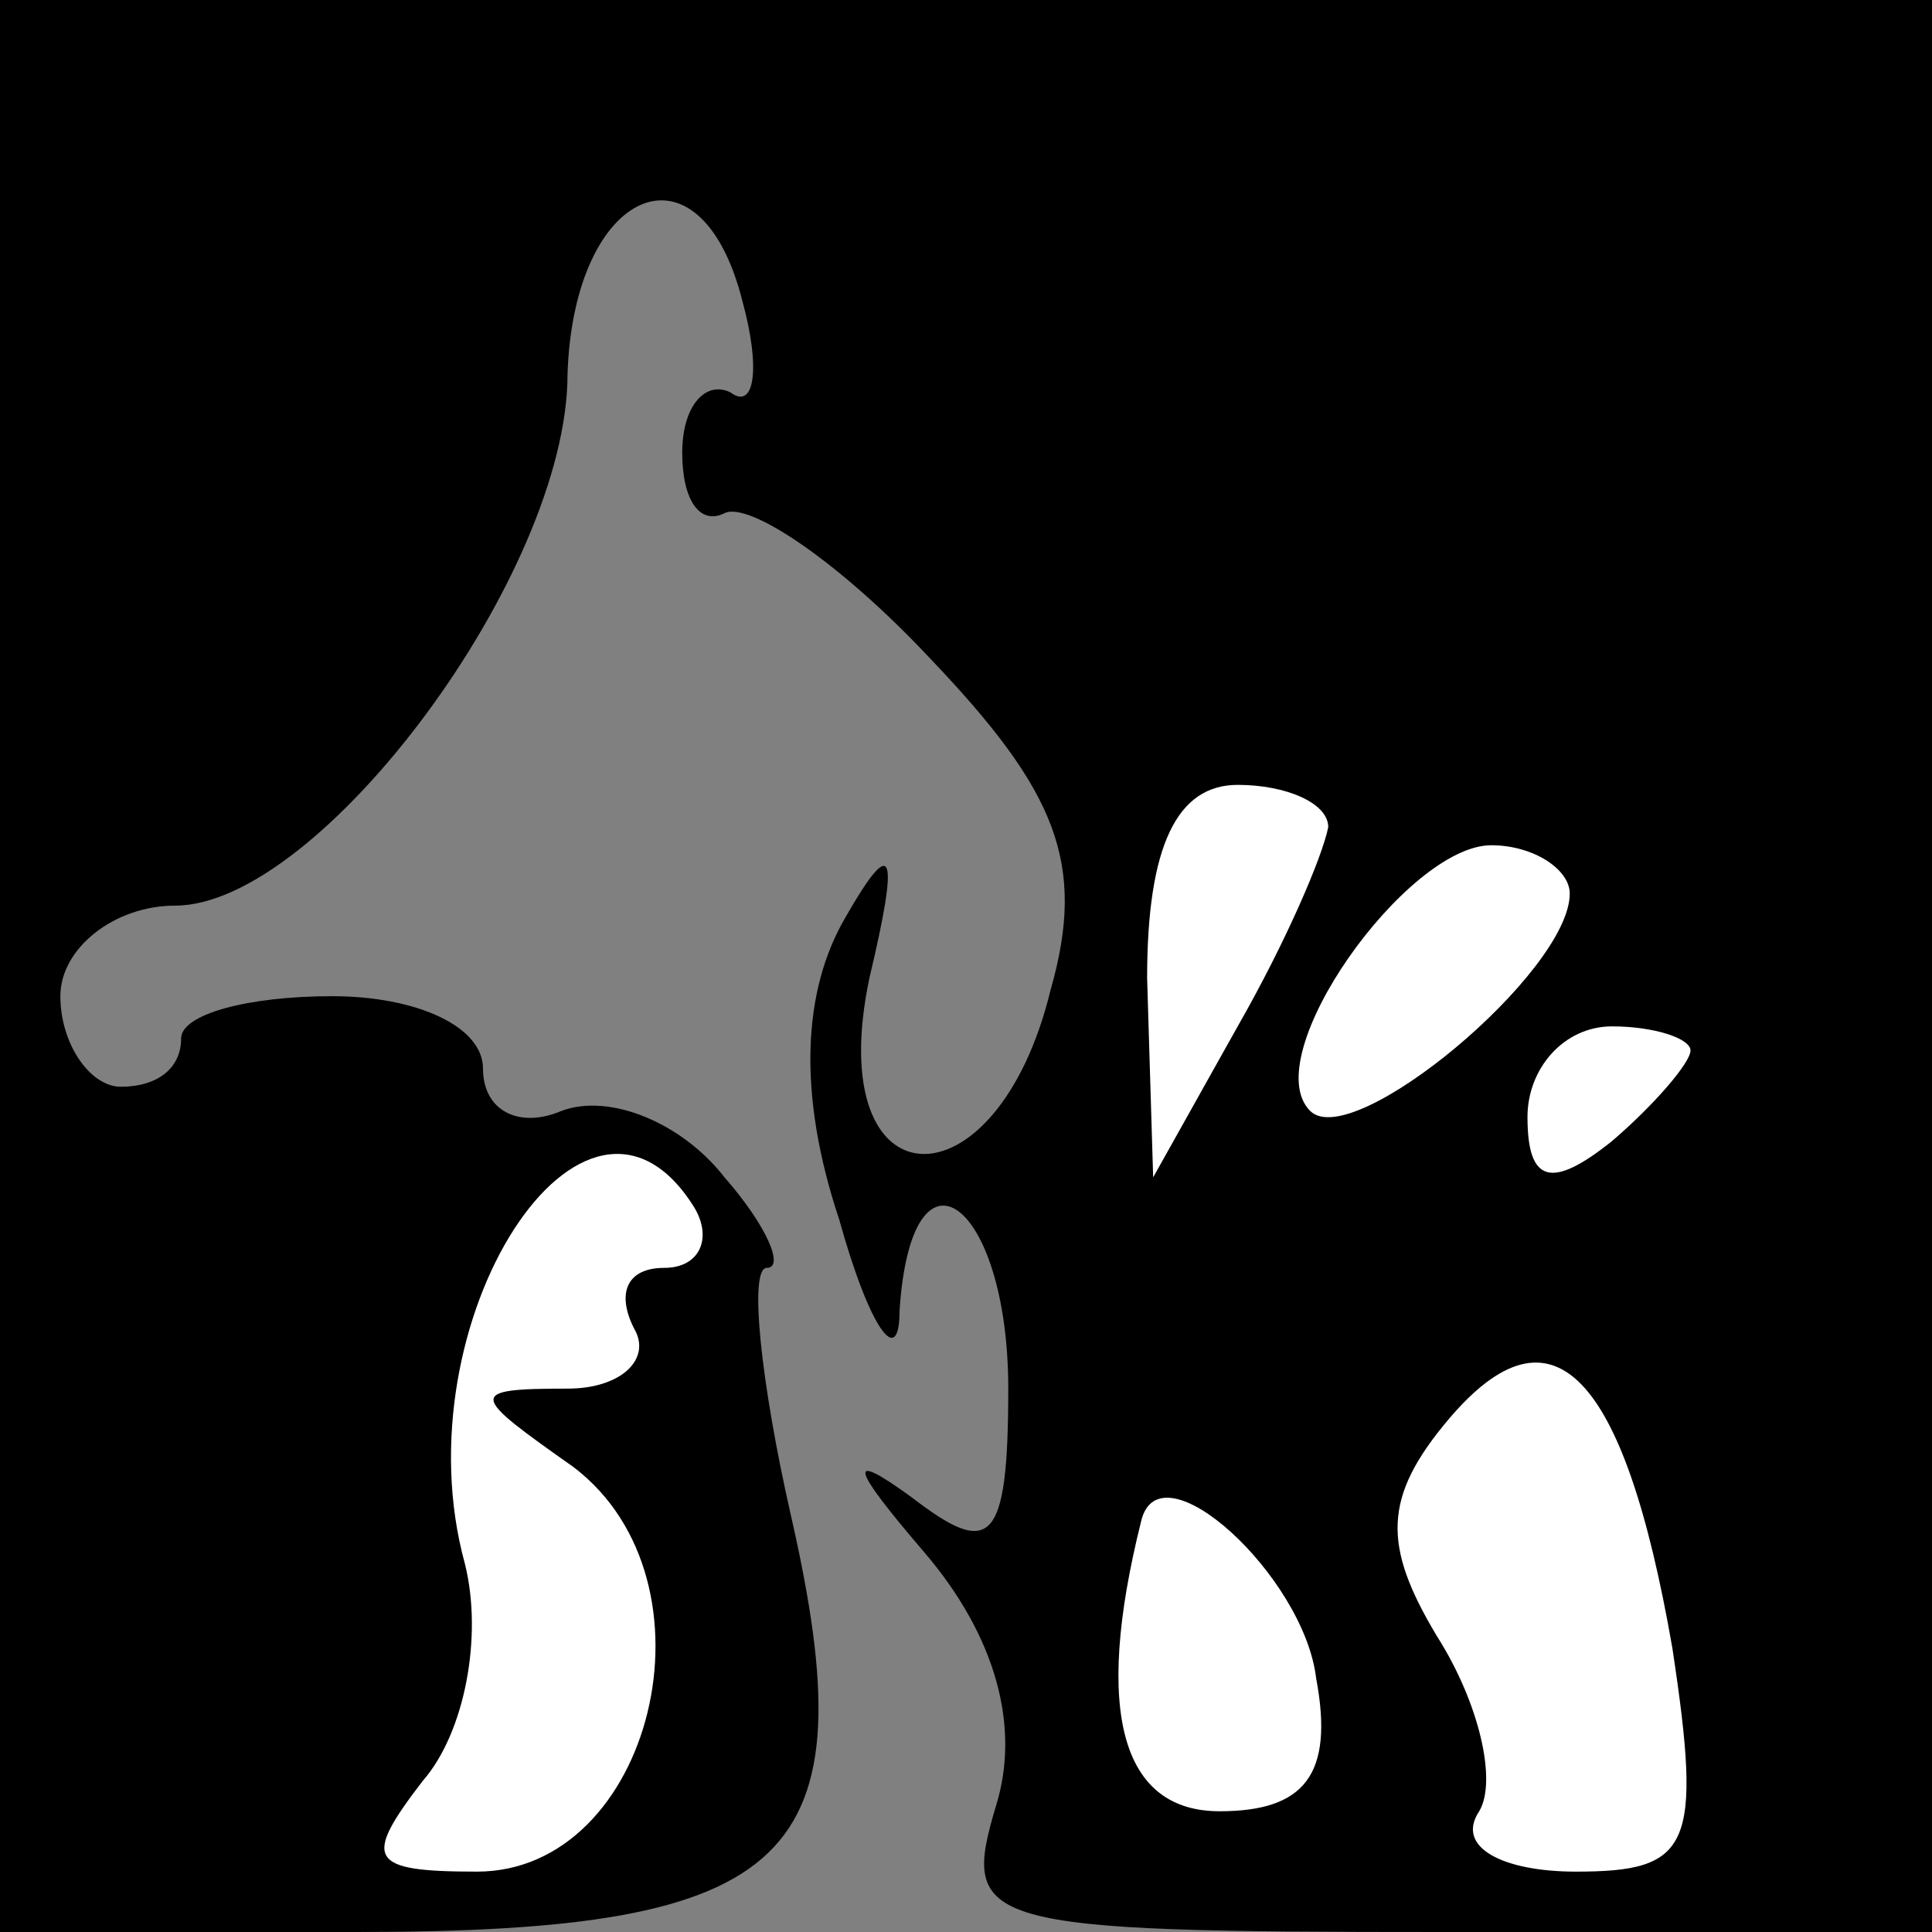 <?xml version="1.0" standalone="no"?>
<!DOCTYPE svg PUBLIC "-//W3C//DTD SVG 20010904//EN"
 "http://www.w3.org/TR/2001/REC-SVG-20010904/DTD/svg10.dtd">
<svg version="1.0" xmlns="http://www.w3.org/2000/svg"
 width="32pt" height="32pt" viewBox="0 0 32 32"
 preserveAspectRatio="xMidYMid meet">
<rect x="0" y="0" width="32" height="32" fill="#808080" stroke="none"/>
<g transform="translate(0,32) scale(0.1,-0.1)"
fill="#000000" stroke="none">
<path fill="#000000" stroke="none" d="M0 160 l0 -160 59 0 c73 0 85 12 72 69
-5 22 -7 41 -4 41 3 0 0 7 -7 15 -7 9 -19 14 -27 11 -7 -3 -13 0 -13 7 0 7
-11 12 -25 12 -14 0 -25 -3 -25 -7 0 -5 -4 -8 -10 -8 -5 0 -10 7 -10 15 0 8 9
15 19 15 24 0 65 55 65 88 1 31 22 40 29 12 3 -11 2 -18 -2 -15 -4 2 -8 -2 -8
-10 0 -8 3 -12 7 -10 4 2 19 -8 34 -24 21 -22 26 -34 20 -55 -9 -37 -38 -36
-30 2 5 21 4 24 -4 10 -7 -12 -8 -29 -1 -50 5 -18 10 -25 10 -15 2 30 18 18
18 -13 0 -26 -3 -28 -16 -18 -11 8 -10 5 2 -9 12 -14 16 -29 12 -42 -6 -20 -3
-21 74 -21 l81 0 0 160 0 160 -160 0 -160 0 0 -160z"/>
<path fill="#ffffff" stroke="none" d="M220 183 c-1 -5 -7 -19 -15 -33 l-14
-25 -1 33 c0 22 5 32 15 32 8 0 15 -3 15 -7z"/>
<path fill="#ffffff" stroke="none" d="M260 172 c0 -13 -36 -43 -43 -36 -9 9
16 44 30 44 7 0 13 -4 13 -8z"/>
<path fill="#ffffff" stroke="none" d="M280 146 c0 -2 -6 -9 -13 -15 -10 -8
-14 -7 -14 4 0 8 6 15 14 15 7 0 13 -2 13 -4z"/>
<path fill="#ffffff" stroke="none" d="M115 120 c3 -5 1 -10 -5 -10 -6 0 -8
-4 -5 -10 3 -5 -2 -10 -11 -10 -17 0 -16 -1 1 -13 25 -19 13 -67 -16 -67 -18
0 -19 2 -9 15 7 8 10 24 7 36 -11 40 20 88 38 59z"/>
<path fill="#ffffff" stroke="none" d="M277 47 c5 -33 3 -37 -16 -37 -12 0
-20 4 -16 10 3 5 0 18 -7 29 -9 15 -9 23 2 36 17 20 29 8 37 -38z"/>
<path fill="#ffffff" stroke="none" d="M218 42 c3 -16 -2 -22 -16 -22 -16 0
-21 16 -13 48 3 13 27 -9 29 -26z"/>
</g>
</svg>
